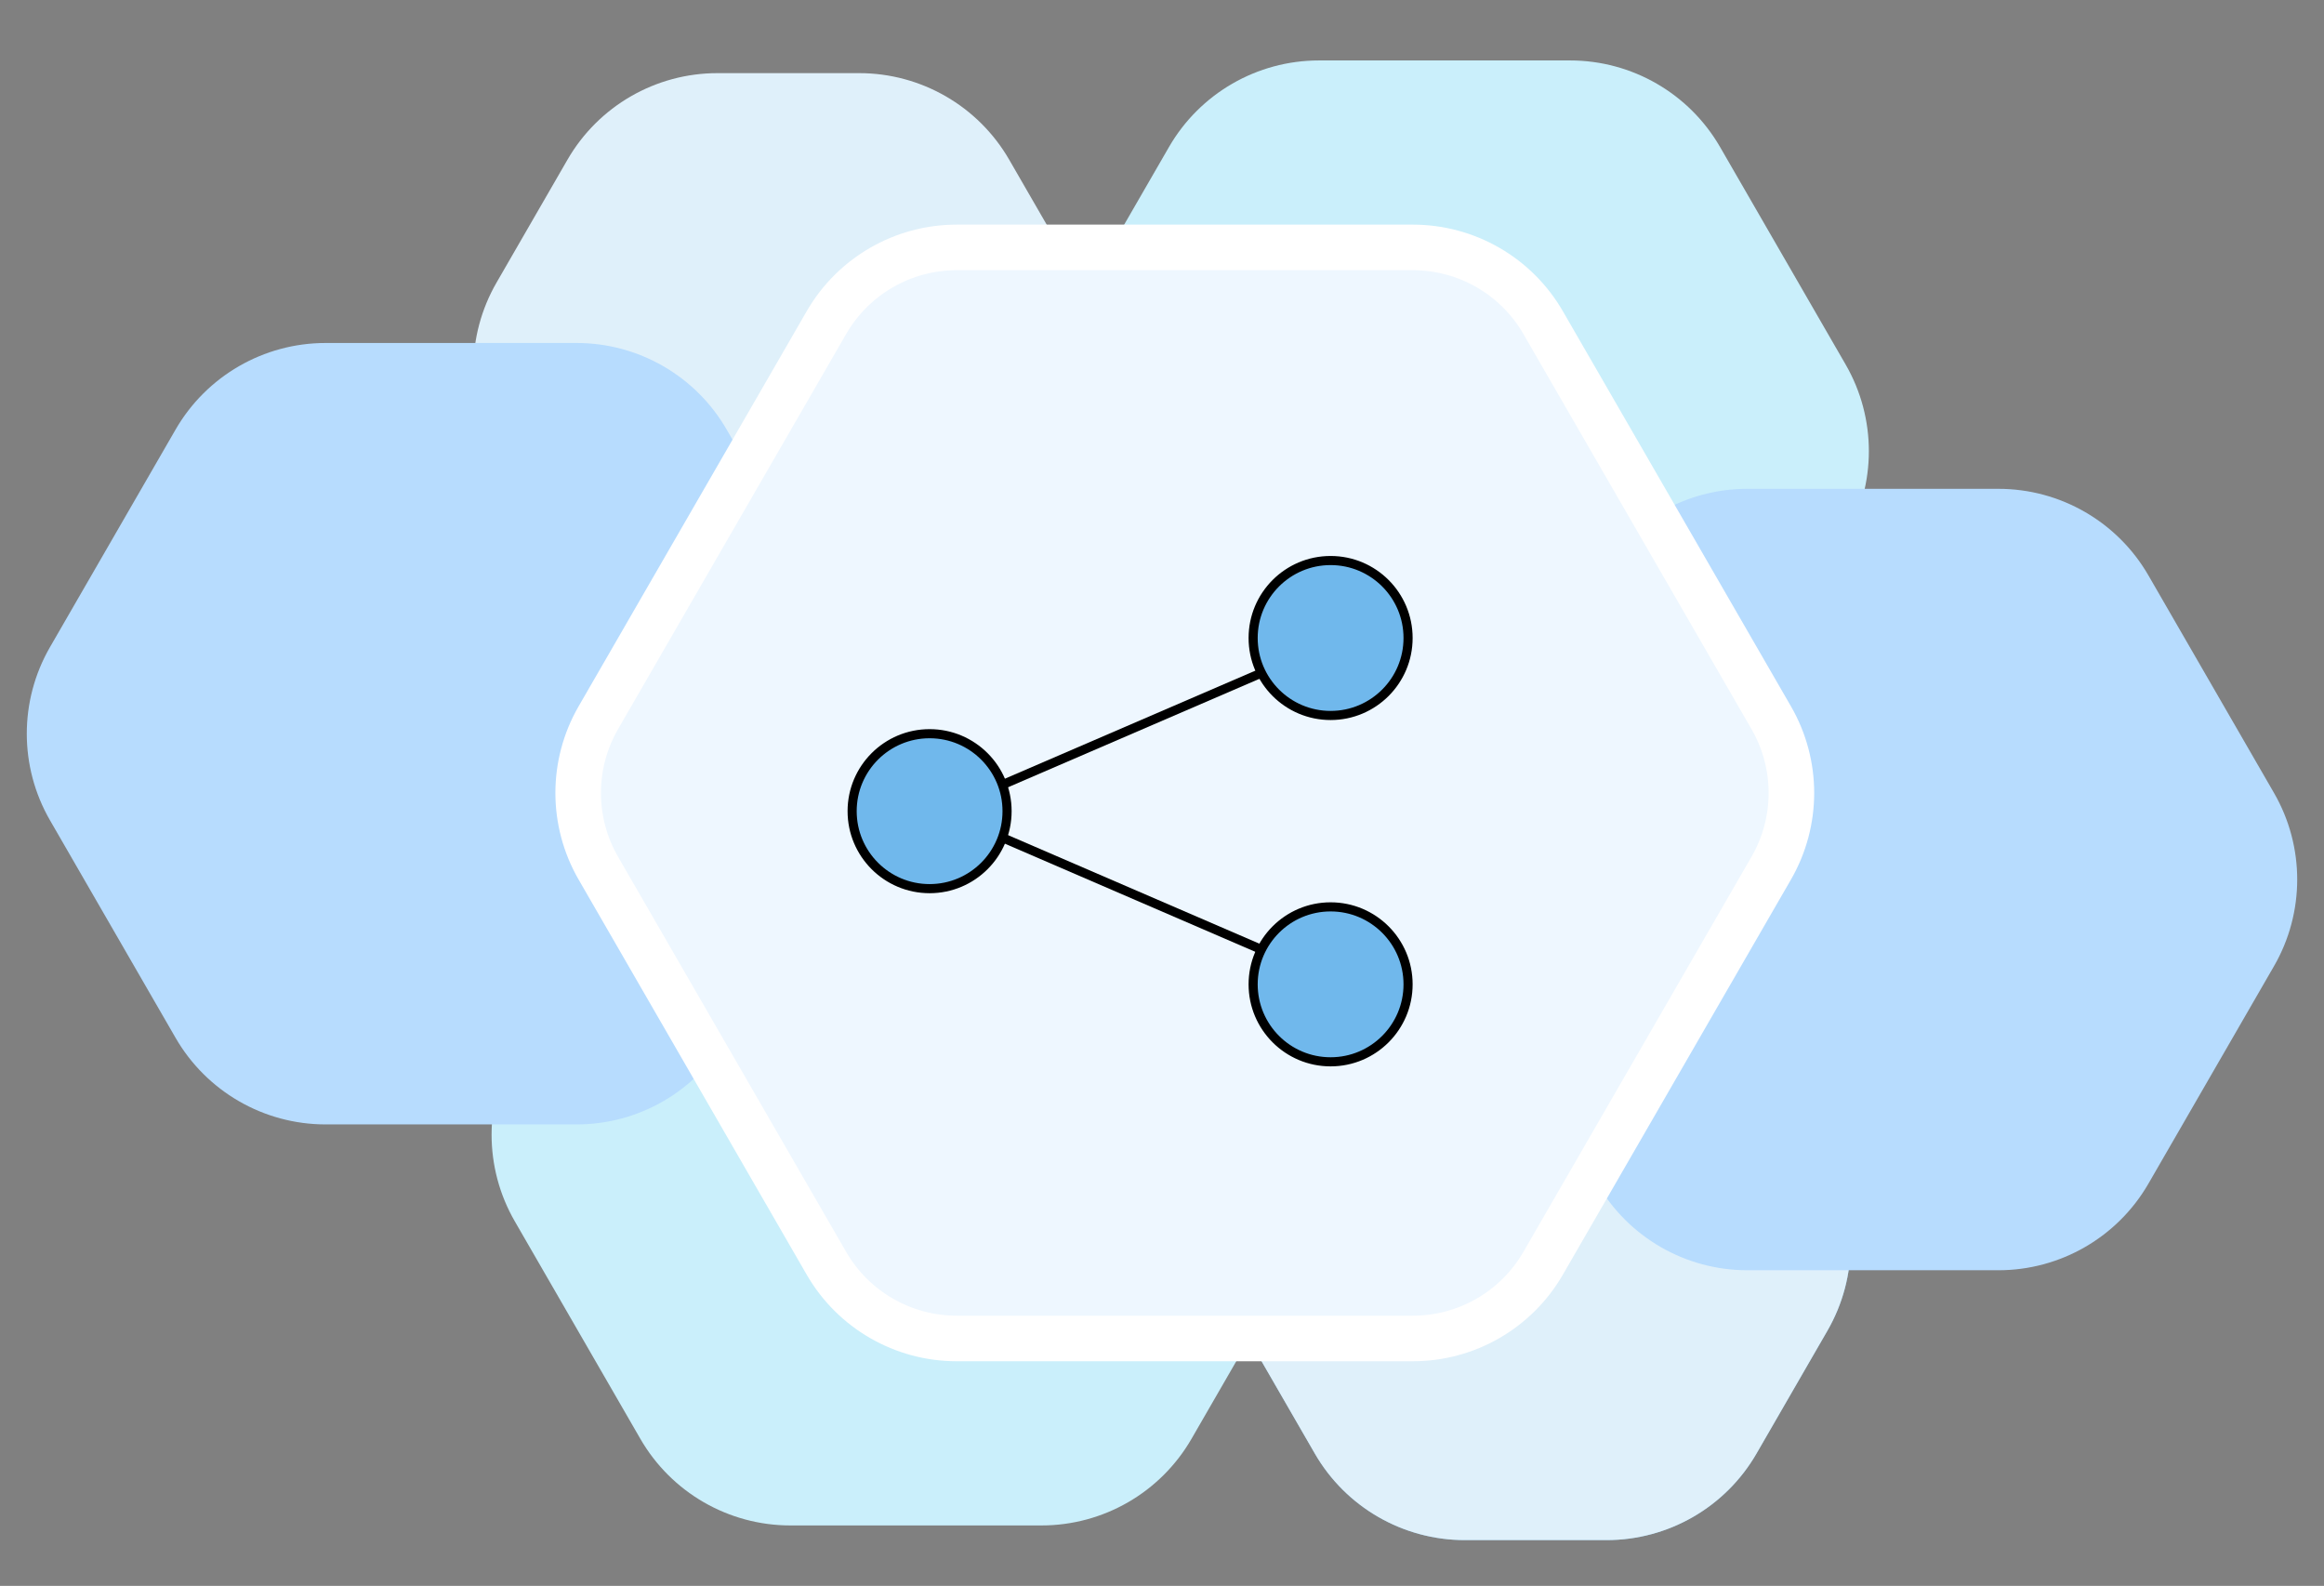 <svg width="255" height="174" viewBox="0 0 255 174" fill="none" xmlns="http://www.w3.org/2000/svg">
<rect x="0" y="0" width="255" height="174" fill="#808080" stroke="none"/>
<path d="M136.918 127.25L144.698 113.774C148.003 108.05 154.11 104.524 160.72 104.524L176.28 104.524C182.89 104.524 188.997 108.05 192.302 113.774L200.082 127.25C203.387 132.974 203.387 140.026 200.082 145.75L192.302 159.226C188.997 164.95 182.89 168.476 176.28 168.476L160.72 168.476C154.11 168.476 148.003 164.95 144.698 159.226L136.918 145.75C133.613 140.026 133.613 132.974 136.918 127.25Z" fill="#DFF0FA" stroke="#84BAD9"/>
<path d="M114.485 59C111.091 53.121 111.091 45.879 114.485 40L128.265 16.132C131.659 10.253 137.932 6.632 144.72 6.632L172.28 6.632C179.068 6.632 185.341 10.253 188.735 16.132L202.515 40C205.909 45.879 205.909 53.121 202.515 59L188.735 82.868C185.341 88.747 179.068 92.368 172.28 92.368L144.72 92.368C137.932 92.368 131.659 88.747 128.265 82.868L114.485 59Z" fill="#CAEFFB"/>
<path d="M136.485 146C133.091 140.121 133.091 132.879 136.485 127L144.265 113.524C147.659 107.645 153.932 104.024 160.72 104.024L176.28 104.024C183.068 104.024 189.341 107.645 192.735 113.524L200.515 127C203.909 132.879 203.909 140.121 200.515 146L192.735 159.476C189.341 165.355 183.068 168.976 176.28 168.976L160.72 168.976C153.932 168.976 147.659 165.355 144.265 159.476L136.485 146Z" fill="#DFF0FA"/>
<path d="M161.485 106C158.091 100.121 158.091 92.879 161.485 87L175.265 63.132C178.659 57.253 184.932 53.632 191.72 53.632L219.28 53.632C226.068 53.632 232.341 57.253 235.735 63.132L249.515 87C252.909 92.879 252.909 100.121 249.515 106L235.735 129.868C232.341 135.747 226.068 139.368 219.28 139.368L191.72 139.368C184.932 139.368 178.659 135.747 175.265 129.868L161.485 106Z" fill="#B7DCFE"/>
<path d="M56.485 134C53.091 128.121 53.091 120.879 56.485 115L70.265 91.132C73.659 85.253 79.932 81.632 86.72 81.632L114.28 81.632C121.068 81.632 127.341 85.253 130.735 91.132L144.515 115C147.909 120.879 147.909 128.121 144.515 134L130.735 157.868C127.341 163.747 121.068 167.368 114.28 167.368L86.72 167.368C79.932 167.368 73.659 163.747 70.265 157.868L56.485 134Z" fill="#CAEFFB"/>
<path d="M118.515 31C121.909 36.879 121.909 44.121 118.515 50L110.735 63.476C107.341 69.355 101.068 72.976 94.28 72.976L78.72 72.976C71.932 72.976 65.659 69.355 62.265 63.476L54.485 50C51.091 44.121 51.091 36.879 54.485 31L62.265 17.524C65.659 11.645 71.932 8.024 78.72 8.024L94.28 8.024C101.068 8.024 107.341 11.645 110.735 17.524L118.515 31Z" fill="#DFF0FA"/>
<path d="M93.515 71C96.909 76.879 96.909 84.121 93.515 90L79.735 113.868C76.341 119.747 70.068 123.368 63.28 123.368L35.72 123.368C28.932 123.368 22.659 119.747 19.265 113.868L5.485 90C2.091 84.121 2.091 76.879 5.485 71L19.265 47.132C22.659 41.253 28.932 37.632 35.72 37.632L63.28 37.632C70.068 37.632 76.341 41.253 79.735 47.132L93.515 71Z" fill="#B7DCFE"/>
<path d="M194.35 95.25L169.32 138.604C166.372 143.709 160.925 146.854 155.03 146.854L104.97 146.854C99.075 146.854 93.628 143.709 90.68 138.604L65.65 95.25C62.703 90.145 62.703 83.855 65.65 78.75L90.68 35.396C93.628 30.291 99.075 27.146 104.97 27.146L155.03 27.146C160.925 27.146 166.372 30.291 169.32 35.396L194.35 78.75C197.298 83.855 197.298 90.145 194.35 95.25Z" fill="#EEF7FF" stroke="white" stroke-width="5"/>
<line x1="102.198" y1="88.541" x2="146.198" y2="107.541" stroke="black"/>
<line y1="-0.5" x2="47.927" y2="-0.5" transform="matrix(0.918 -0.396 -0.396 -0.918 102 89)" stroke="black"/>
<circle cx="102" cy="89" r="8.5" fill="#70B8EC" stroke="black"/>
<circle cx="146" cy="70" r="8.5" fill="#70B8EC" stroke="black"/>
<path d="M154.5 108C154.5 112.694 150.694 116.5 146 116.5C141.306 116.5 137.5 112.694 137.5 108C137.5 103.306 141.306 99.5 146 99.5C150.694 99.5 154.5 103.306 154.5 108Z" fill="#70B8EC" stroke="black"/>
</svg>
